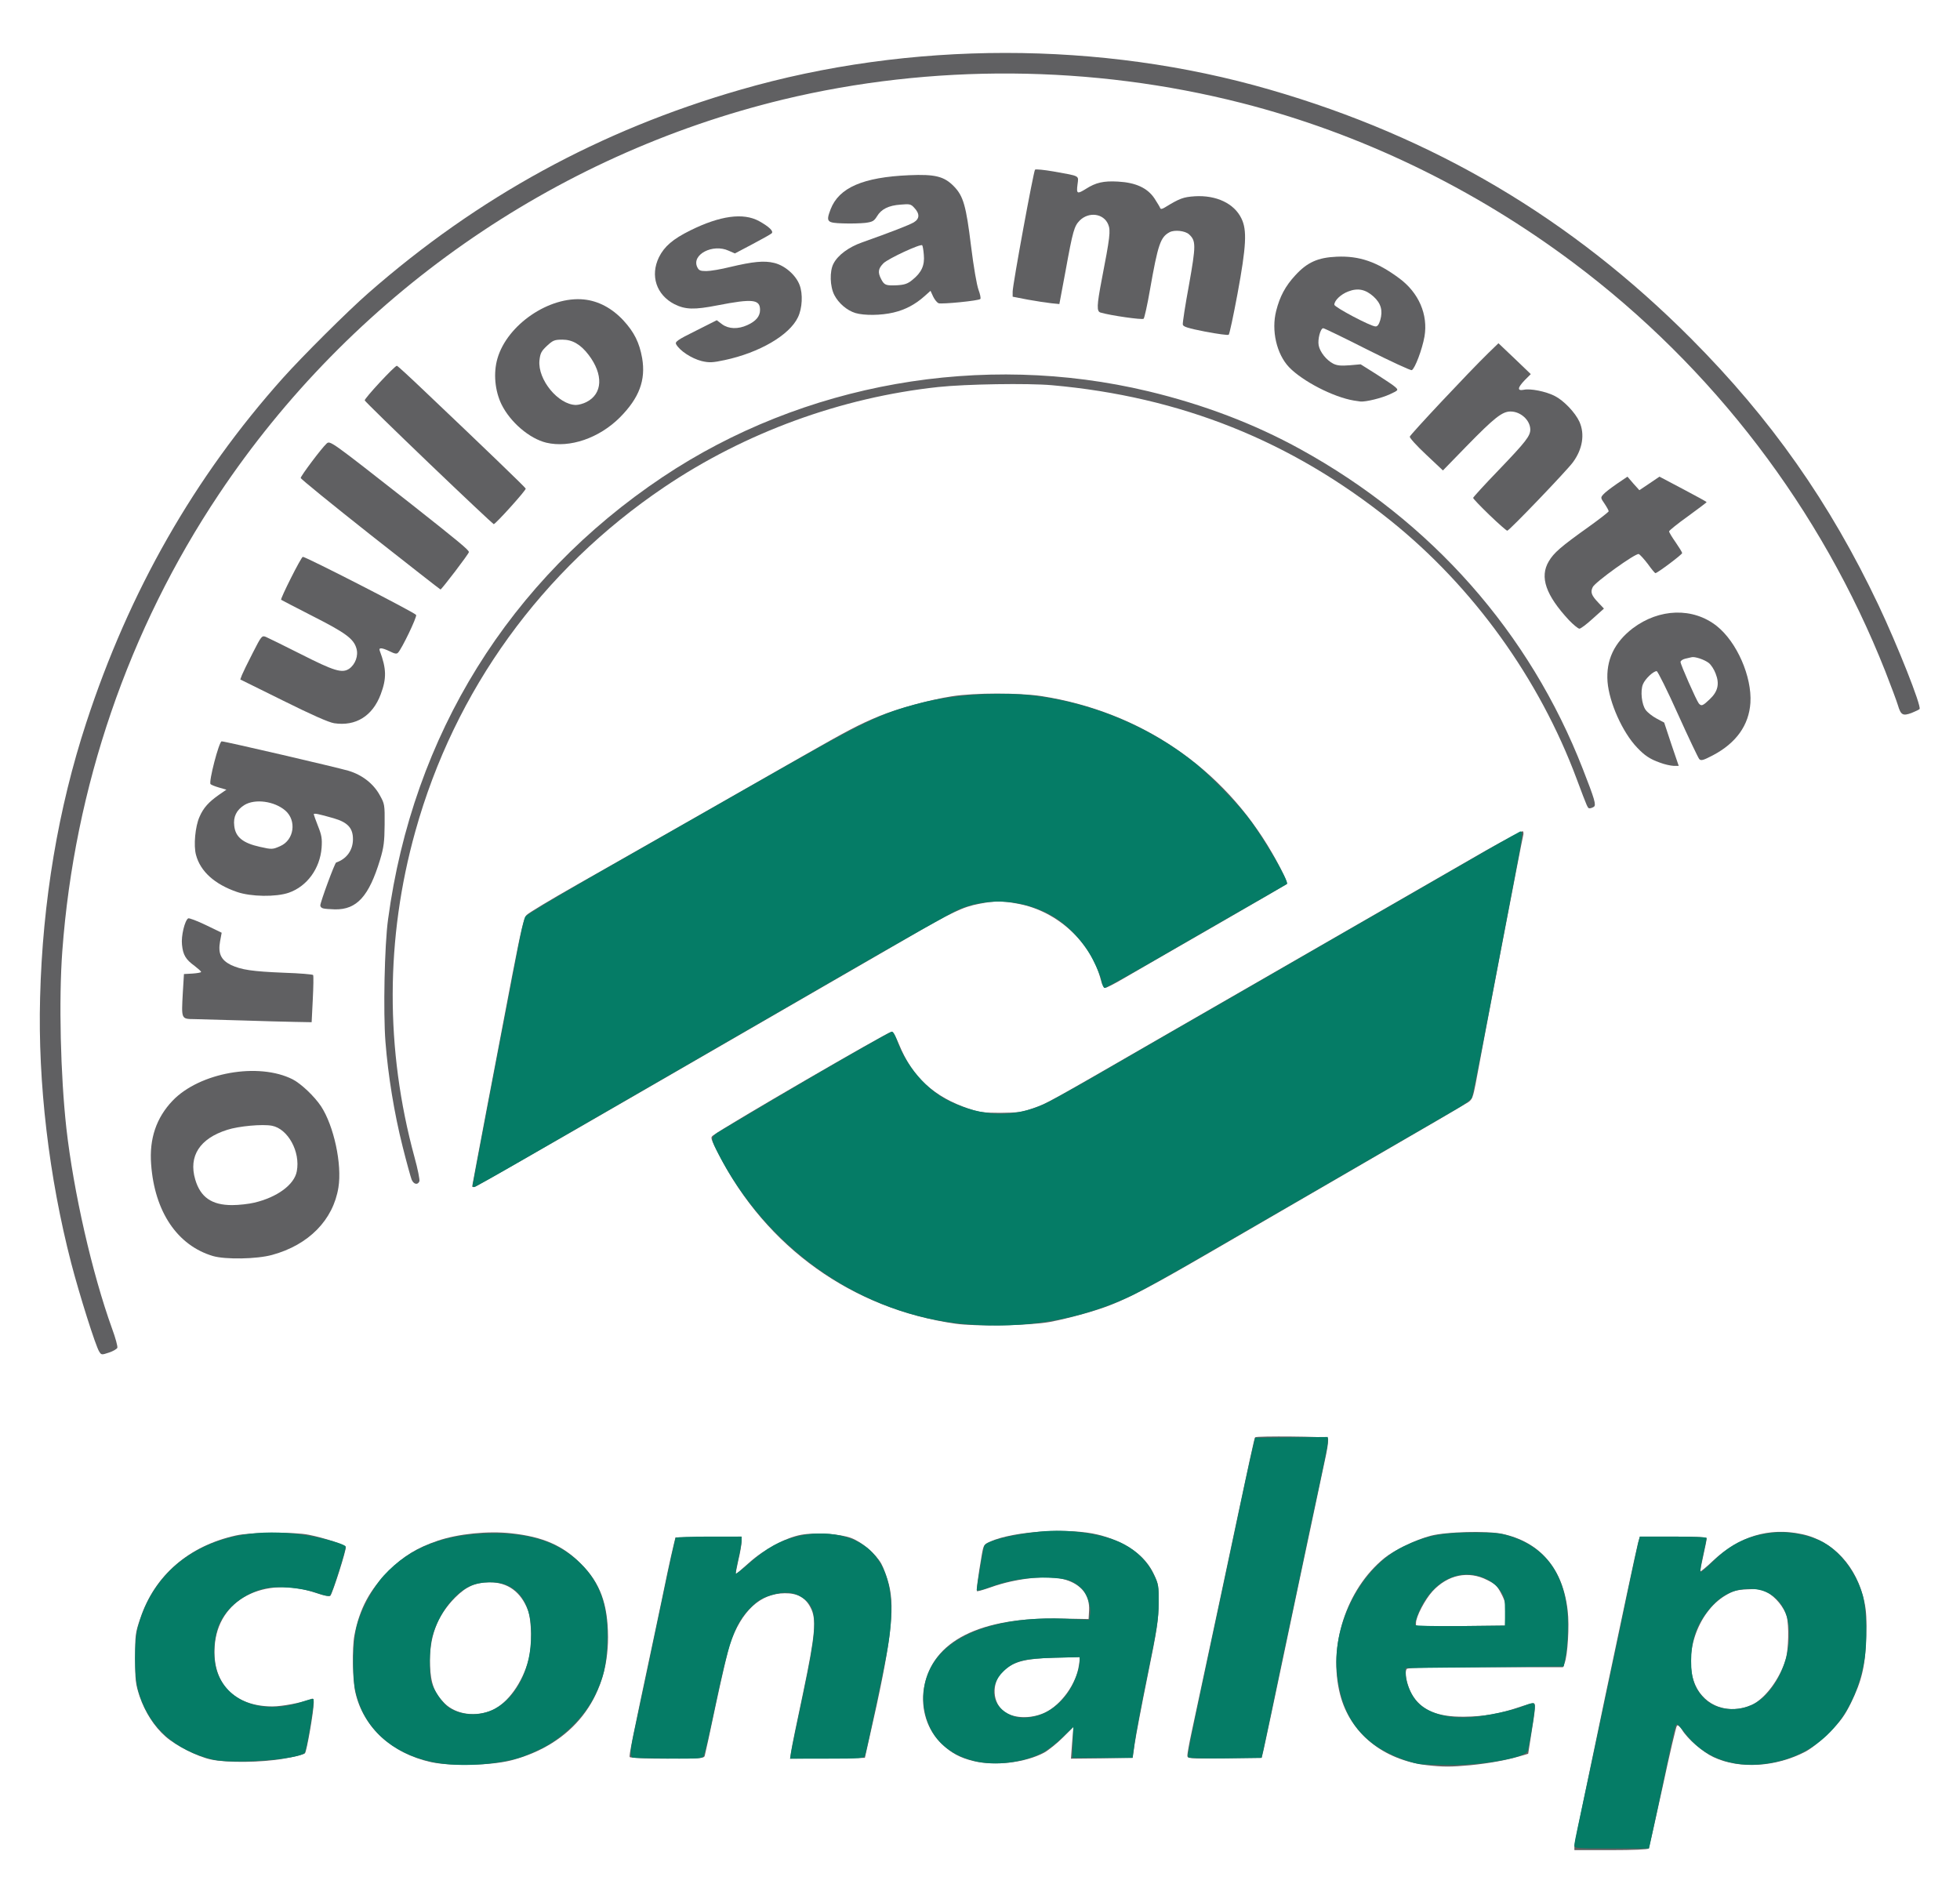 <!DOCTYPE svg PUBLIC "-//W3C//DTD SVG 20010904//EN" "http://www.w3.org/TR/2001/REC-SVG-20010904/DTD/svg10.dtd">
<svg version="1.0" xmlns="http://www.w3.org/2000/svg" width="2550px" height="2475px" viewBox="0 0 12000 11650" preserveAspectRatio="xMidYMid meet">
<g id="layer101" fill="#606062" stroke="none">
 <path d="M9640 11305 c0 -25 370 -1783 390 -1857 l11 -38 204 0 c158 0 205 3 205 13 0 6 -9 52 -20 101 -11 50 -20 94 -20 99 0 5 36 -24 79 -65 159 -150 344 -206 544 -163 191 40 337 198 383 415 12 57 15 111 11 220 -6 175 -27 263 -94 400 -39 78 -62 110 -133 180 -52 53 -108 97 -145 117 -182 95 -406 108 -564 33 -66 -31 -158 -111 -192 -167 -14 -23 -25 -31 -31 -25 -6 6 -45 175 -88 376 -44 201 -82 371 -85 376 -4 6 -93 10 -231 10 l-224 0 0 -25z m1085 -864 c82 -37 173 -158 209 -280 18 -62 21 -206 6 -263 -16 -55 -69 -120 -120 -146 -38 -20 -56 -23 -122 -19 -65 3 -85 9 -134 38 -171 102 -261 372 -183 549 58 130 206 182 344 121z"/>
 <path d="M8738 10810 c-270 -32 -472 -196 -533 -434 -75 -295 38 -644 271 -834 60 -49 192 -113 284 -137 95 -25 344 -31 437 -12 234 50 373 213 402 472 11 90 0 271 -19 320 l-10 25 -473 0 c-315 0 -476 3 -483 10 -17 17 1 105 31 156 57 97 154 139 320 137 118 -1 219 -18 335 -58 41 -14 80 -25 88 -25 16 0 15 24 -15 208 l-16 102 -51 15 c-90 26 -192 44 -303 55 -120 11 -166 11 -265 0z m480 -926 c2 -61 -1 -77 -26 -125 -23 -45 -37 -59 -86 -83 -115 -59 -241 -33 -335 69 -45 49 -101 155 -101 193 l0 22 273 -2 272 -3 3 -71z"/>
 <path d="M2638 10791 c-240 -53 -414 -212 -463 -426 -18 -77 -21 -271 -6 -351 31 -162 94 -279 210 -394 92 -92 174 -142 301 -185 124 -42 308 -61 450 -45 193 21 314 74 425 185 119 118 166 248 167 450 1 377 -220 658 -592 755 -124 32 -371 37 -492 11z m376 -319 c94 -42 184 -167 221 -307 22 -86 20 -242 -4 -305 -42 -111 -123 -170 -232 -170 -89 0 -145 25 -214 94 -111 112 -160 244 -153 416 4 110 27 169 89 231 69 69 191 86 293 41z"/>
 <path d="M5958 10784 c-78 -19 -132 -47 -190 -102 -91 -85 -133 -217 -111 -346 49 -287 342 -435 843 -424 l165 3 3 -52 c5 -93 -46 -159 -145 -189 -101 -30 -296 -11 -456 46 -45 16 -84 27 -86 24 -4 -4 7 -88 30 -223 11 -61 13 -64 53 -81 144 -64 483 -85 658 -42 170 42 290 127 344 245 27 57 29 71 28 177 -1 101 -9 156 -68 445 -37 182 -72 368 -79 415 l-12 85 -189 3 -189 2 7 -97 8 -97 -64 64 c-36 36 -87 77 -115 93 -114 61 -302 84 -435 51z m439 -296 c100 -47 194 -177 209 -292 l7 -48 -159 4 c-174 5 -241 21 -306 76 -74 62 -79 183 -10 245 56 51 169 57 259 15z"/>
 <path d="M1290 10775 c-83 -18 -212 -83 -277 -140 -70 -61 -127 -151 -160 -248 -24 -74 -27 -97 -27 -232 0 -143 1 -155 32 -245 88 -263 297 -443 586 -507 89 -20 353 -23 446 -4 95 19 220 60 226 75 5 14 -81 285 -95 299 -5 5 -42 -2 -87 -18 -320 -108 -604 42 -621 329 -15 225 121 366 354 366 60 0 179 -23 236 -45 14 -6 17 -2 17 20 0 53 -43 300 -54 312 -6 7 -65 22 -130 33 -139 24 -346 26 -446 5z"/>
 <path d="M3855 10760 c-5 -9 11 -90 145 -720 33 -157 72 -339 85 -405 14 -66 31 -142 38 -170 l12 -50 203 -3 202 -2 0 32 c-1 18 -9 69 -20 113 -10 44 -17 81 -15 83 1 2 38 -29 81 -68 91 -82 225 -154 319 -171 88 -16 238 -6 307 20 67 26 146 93 183 156 14 25 35 82 47 128 39 153 11 367 -120 942 l-27 120 -229 3 -229 2 6 -42 c3 -24 36 -185 73 -358 76 -363 84 -455 46 -526 -31 -61 -81 -88 -158 -87 -150 1 -265 108 -335 310 -11 32 -49 195 -85 363 -35 168 -67 313 -70 323 -5 15 -25 17 -229 17 -131 0 -226 -4 -230 -10z"/>
 <path d="M7270 10750 c0 -11 11 -73 25 -138 14 -64 95 -443 180 -842 193 -909 205 -963 210 -968 9 -9 436 -5 445 4 5 5 1 46 -10 99 -42 196 -303 1430 -336 1590 -20 94 -41 193 -47 220 l-12 50 -227 3 c-224 2 -228 2 -228 -18z"/>
 <path d="M606 8277 c-22 -34 -121 -348 -171 -540 -137 -529 -205 -1106 -191 -1627 15 -590 111 -1160 283 -1685 263 -805 662 -1504 1204 -2110 118 -132 399 -412 524 -521 670 -587 1417 -996 2276 -1244 1039 -301 2209 -301 3244 -1 1004 290 1847 789 2580 1525 489 491 849 1003 1147 1631 116 245 264 618 252 637 -2 3 -24 14 -49 24 -54 20 -66 13 -84 -48 -7 -24 -42 -117 -77 -207 -393 -993 -1055 -1861 -1909 -2501 -612 -459 -1307 -794 -2032 -979 -917 -234 -1899 -241 -2811 -21 -1407 341 -2644 1206 -3452 2415 -555 830 -886 1797 -960 2800 -22 300 -11 759 25 1085 44 388 157 886 280 1227 21 57 35 109 32 117 -3 7 -26 21 -51 29 -45 15 -47 15 -60 -6z"/>
 <path d="M5849 8106 c-631 -91 -1156 -466 -1449 -1036 -50 -99 -52 -104 -34 -117 71 -54 1058 -627 1092 -635 8 -2 26 28 46 78 82 201 214 322 431 395 59 20 90 24 190 24 105 -1 130 -4 200 -28 88 -31 73 -23 820 -454 779 -448 1701 -980 1952 -1124 123 -70 225 -123 228 -118 4 5 4 17 1 27 -6 19 -248 1284 -291 1520 -15 78 -21 95 -44 111 -14 10 -300 177 -636 371 -335 194 -761 441 -945 548 -350 203 -480 272 -606 322 -94 38 -262 84 -379 106 -124 22 -450 28 -576 10z"/>
 <path d="M1303 7692 c-219 -65 -358 -272 -379 -562 -12 -157 32 -285 131 -389 165 -173 527 -237 736 -131 52 27 132 103 173 164 79 120 130 356 107 498 -32 199 -182 352 -406 413 -94 26 -286 29 -362 7z m253 -327 c140 -33 245 -110 260 -192 23 -120 -54 -260 -152 -279 -58 -11 -203 2 -274 25 -168 53 -238 161 -196 304 32 109 101 157 226 157 41 0 103 -7 136 -15z"/>
 <path d="M2890 7266 c0 -4 41 -219 90 -479 50 -260 120 -627 156 -817 55 -283 70 -349 88 -367 11 -12 149 -95 306 -184 376 -214 1085 -617 1385 -789 270 -154 345 -194 469 -245 112 -46 309 -100 444 -121 141 -22 411 -22 549 -1 606 95 1112 440 1412 961 53 91 97 184 90 190 -2 2 -209 122 -459 266 -250 144 -497 286 -548 316 -51 30 -99 54 -106 54 -8 0 -19 -20 -25 -46 -59 -232 -264 -423 -505 -469 -98 -19 -144 -19 -242 0 -99 19 -165 50 -449 215 -220 127 -367 212 -575 332 -52 30 -534 308 -1070 618 -536 310 -983 565 -992 568 -10 2 -18 1 -18 -2z"/>
 <path d="M2519 7223 c-6 -16 -31 -106 -55 -202 -51 -202 -89 -435 -105 -641 -14 -180 -6 -591 16 -750 152 -1129 743 -2081 1682 -2709 861 -575 1955 -768 2973 -525 338 81 649 199 932 355 803 442 1404 1122 1730 1959 72 184 83 221 67 231 -8 5 -19 9 -25 9 -13 0 -12 1 -80 -180 -229 -614 -633 -1175 -1140 -1582 -608 -488 -1285 -759 -2074 -829 -148 -13 -526 -7 -695 11 -596 64 -1184 279 -1680 614 -749 506 -1282 1243 -1523 2107 -183 655 -185 1335 -5 1996 20 72 33 139 30 147 -10 25 -36 19 -48 -11z"/>
 <path d="M1475 6249 c-121 -3 -250 -7 -286 -8 -81 -1 -80 2 -71 -161 l7 -115 53 -3 c28 -2 52 -6 52 -10 0 -4 -18 -20 -40 -37 -54 -39 -71 -67 -77 -130 -6 -53 17 -148 38 -161 6 -3 54 15 108 41 l97 47 -10 54 c-13 73 6 113 66 143 64 30 130 40 325 48 96 3 176 10 179 14 3 5 2 72 -2 149 l-7 140 -106 -2 c-58 -1 -205 -5 -326 -9z"/>
 <path d="M1978 5563 c-10 -2 -18 -10 -18 -18 0 -20 88 -259 97 -263 65 -22 103 -76 103 -143 0 -68 -32 -103 -118 -128 -91 -26 -122 -33 -122 -24 0 3 12 36 26 72 22 55 26 76 22 133 -10 127 -89 236 -201 275 -78 27 -232 25 -318 -5 -136 -47 -223 -125 -250 -226 -16 -57 -5 -175 21 -233 24 -56 57 -92 120 -136 l45 -31 -45 -13 c-24 -7 -47 -16 -52 -21 -13 -13 52 -262 68 -262 21 0 700 158 776 180 84 25 154 79 193 151 29 52 30 58 29 179 -1 105 -5 139 -28 215 -68 224 -142 306 -276 304 -30 -1 -63 -3 -72 -6z m-262 -382 c84 -38 100 -156 30 -217 -67 -58 -186 -74 -251 -34 -48 30 -69 72 -62 127 7 69 53 106 157 129 74 17 79 16 126 -5z"/>
 <path d="M10163 4670 c-60 -21 -94 -44 -139 -92 -90 -94 -171 -277 -181 -403 -10 -132 41 -240 154 -327 163 -123 369 -129 514 -15 124 98 217 311 207 471 -9 137 -87 246 -229 321 -59 31 -73 35 -84 24 -7 -8 -66 -132 -131 -276 -65 -145 -124 -263 -130 -263 -21 0 -71 48 -84 80 -17 40 -8 125 17 158 11 15 40 38 66 52 l47 25 44 133 45 132 -32 0 c-18 -1 -56 -9 -84 -20z m306 -388 c50 -47 61 -94 36 -157 -9 -25 -28 -54 -42 -65 -27 -21 -87 -41 -106 -35 -7 2 -24 6 -39 9 -16 4 -28 13 -28 20 0 16 97 235 112 254 16 18 24 15 67 -26z"/>
 <path d="M2045 4429 c-33 -5 -137 -51 -312 -138 l-263 -130 10 -27 c6 -15 35 -75 66 -135 53 -104 56 -108 80 -99 14 6 110 53 215 106 203 103 252 118 295 90 38 -26 59 -81 45 -126 -17 -58 -65 -94 -266 -196 -104 -53 -192 -99 -195 -101 -6 -6 123 -263 133 -263 20 0 689 343 694 356 5 14 -87 206 -111 231 -8 9 -20 7 -50 -8 -48 -23 -70 -25 -62 -4 41 109 43 169 6 267 -50 133 -153 197 -285 177z"/>
 <path d="M9607 3798 c-142 -153 -181 -264 -124 -360 31 -53 74 -90 245 -212 67 -48 122 -91 122 -95 0 -5 -11 -25 -25 -46 -25 -36 -25 -38 -8 -57 10 -12 47 -40 83 -65 l65 -44 36 42 37 41 61 -41 62 -42 144 76 c80 42 145 78 145 80 0 2 -52 41 -115 87 -63 45 -115 87 -115 92 0 6 18 36 40 67 22 32 40 61 40 66 0 9 -152 123 -164 123 -3 0 -24 -25 -46 -56 -23 -30 -48 -58 -56 -61 -18 -7 -268 172 -282 203 -15 31 -7 51 35 95 l34 36 -68 61 c-37 34 -74 62 -82 62 -8 0 -37 -24 -64 -52z"/>
 <path d="M2266 3274 c-234 -185 -426 -341 -426 -347 0 -12 128 -183 158 -210 22 -20 19 -22 520 371 290 229 352 280 352 293 0 10 -167 229 -174 229 -2 0 -195 -151 -430 -336z"/>
 <path d="M9120 3154 c-55 -53 -100 -100 -100 -105 0 -4 70 -81 157 -171 166 -173 193 -208 193 -248 -1 -57 -59 -110 -121 -110 -51 0 -99 38 -269 212 l-145 149 -103 -97 c-57 -53 -102 -103 -100 -110 3 -13 362 -396 480 -511 l63 -61 99 94 99 95 -37 37 c-45 47 -47 67 -6 59 41 -9 135 10 190 38 55 28 125 101 151 158 34 76 19 168 -40 248 -37 51 -390 419 -402 419 -5 0 -54 -43 -109 -96z"/>
 <path d="M2626 2837 c-214 -205 -391 -378 -394 -385 -3 -11 183 -212 197 -212 4 0 78 68 166 152 373 354 620 592 623 600 4 9 -185 218 -196 218 -4 -1 -182 -168 -396 -373z"/>
 <path d="M3344 2711 c-103 -25 -220 -125 -274 -234 -41 -84 -51 -193 -25 -282 60 -207 318 -383 530 -361 88 9 171 53 241 128 67 73 98 136 115 231 23 135 -18 244 -136 363 -127 127 -307 189 -451 155z m246 -249 c99 -50 105 -168 13 -289 -49 -64 -99 -93 -160 -93 -49 0 -58 4 -95 38 -35 33 -41 45 -46 90 -11 117 115 270 223 272 17 0 46 -8 65 -18z"/>
 <path d="M8290 2453 c-126 -21 -314 -118 -397 -204 -77 -81 -110 -226 -79 -346 22 -87 56 -151 116 -216 74 -81 139 -110 255 -115 138 -6 246 31 382 132 120 88 178 223 155 357 -14 79 -59 198 -78 206 -7 2 -129 -54 -272 -126 -142 -72 -264 -131 -270 -131 -17 0 -35 68 -28 105 8 41 47 90 89 112 24 12 48 14 100 10 l68 -6 97 61 c53 34 106 69 116 79 19 18 19 19 -35 44 -53 24 -144 46 -178 44 -9 -1 -27 -4 -41 -6z m161 -492 c17 -59 5 -103 -41 -145 -49 -44 -96 -54 -155 -31 -45 17 -85 55 -85 81 0 15 223 133 252 133 12 1 21 -12 29 -38z"/>
 <path d="M4295 2211 c-62 -16 -134 -63 -156 -103 -8 -15 9 -27 120 -82 l129 -65 33 25 c40 29 97 31 154 5 53 -24 78 -54 78 -93 0 -65 -45 -70 -261 -28 -143 28 -196 26 -263 -7 -111 -57 -150 -175 -95 -288 33 -66 85 -111 192 -164 182 -90 324 -110 421 -57 61 34 91 62 77 75 -5 5 -58 35 -117 66 l-108 57 -39 -17 c-97 -44 -227 24 -192 100 10 21 18 25 56 25 25 0 90 -11 146 -25 139 -33 208 -40 269 -25 65 15 133 74 156 135 21 54 17 143 -10 198 -52 110 -237 217 -448 262 -74 16 -96 17 -142 6z"/>
 <path d="M7380 2031 c-107 -21 -135 -30 -138 -43 -2 -10 15 -120 38 -244 43 -242 43 -270 0 -309 -24 -22 -89 -29 -119 -13 -56 30 -71 74 -120 352 -16 93 -34 173 -39 178 -8 8 -204 -20 -264 -38 -24 -7 -23 -42 7 -199 51 -263 56 -303 40 -341 -28 -67 -118 -79 -174 -24 -34 35 -42 61 -87 309 l-38 203 -50 -5 c-28 -3 -93 -13 -143 -22 l-93 -18 0 -31 c0 -43 128 -738 137 -747 5 -4 55 1 113 11 167 30 154 23 147 81 -7 56 -2 59 51 26 61 -39 108 -50 197 -45 109 6 181 39 224 104 16 25 32 51 34 57 3 9 11 8 28 -2 93 -57 114 -64 184 -69 132 -8 242 44 286 136 35 71 30 169 -24 461 -25 134 -49 247 -54 251 -4 4 -69 -5 -143 -19z"/>
 <path d="M5237 1917 c-52 -16 -103 -60 -129 -110 -27 -52 -30 -146 -5 -193 27 -52 93 -101 176 -130 180 -64 285 -105 315 -122 37 -22 38 -53 3 -90 -20 -22 -28 -24 -82 -19 -75 5 -120 28 -146 72 -18 29 -27 34 -72 40 -29 3 -90 5 -137 3 -98 -3 -104 -10 -75 -86 51 -133 199 -197 481 -209 159 -7 215 7 275 69 57 59 74 118 104 364 16 129 35 239 46 269 10 27 15 52 11 56 -10 11 -237 33 -256 26 -9 -4 -24 -22 -33 -41 l-16 -35 -37 33 c-57 51 -118 83 -190 100 -76 18 -179 19 -233 3z m349 -203 c56 -45 76 -89 70 -153 -2 -29 -7 -56 -10 -59 -11 -10 -207 81 -237 110 -33 33 -36 56 -14 98 19 36 28 40 97 37 46 -3 65 -9 94 -33z"/>
 </g>
<g id="layer102" fill="#057c66" stroke="none">
 <path d="M9640 11301 c0 -11 9 -59 20 -108 17 -76 93 -433 250 -1173 21 -102 55 -264 75 -360 21 -96 41 -192 46 -212 l10 -38 204 0 c113 0 205 3 205 8 0 4 -10 51 -22 105 -12 53 -19 100 -15 103 3 3 37 -25 74 -62 113 -113 222 -164 381 -179 83 -8 198 13 278 51 115 54 219 189 260 334 24 87 29 288 10 396 -63 363 -285 594 -611 636 -199 25 -371 -39 -482 -182 -25 -33 -50 -60 -54 -60 -10 0 -11 0 -74 300 -30 146 -65 309 -77 363 l-21 97 -229 0 c-218 0 -228 -1 -228 -19z m1103 -868 c103 -56 187 -198 208 -351 29 -211 -66 -352 -238 -352 -110 1 -191 46 -268 151 -63 85 -89 171 -90 289 0 112 22 174 85 235 72 70 202 82 303 28z"/>
 <path d="M2671 10795 c-269 -49 -447 -208 -497 -445 -20 -92 -14 -305 10 -395 27 -101 99 -234 165 -307 160 -175 379 -258 676 -258 233 0 402 59 529 185 122 120 172 267 163 483 -5 149 -22 216 -79 332 -60 120 -186 246 -313 312 -49 25 -115 53 -145 62 -150 45 -363 57 -509 31z m359 -331 c136 -74 221 -248 222 -455 1 -152 -50 -256 -146 -300 -61 -28 -167 -25 -231 5 -98 45 -194 176 -230 312 -17 66 -20 221 -5 276 13 45 66 125 101 150 76 56 198 62 289 12z"/>
 <path d="M8690 10803 c-71 -12 -189 -60 -256 -105 -150 -100 -229 -247 -249 -463 -27 -297 154 -639 405 -763 136 -66 235 -87 425 -87 138 0 170 3 230 22 236 74 356 260 355 552 -1 64 -6 145 -13 181 l-12 65 -485 5 -485 5 2 42 c2 52 35 128 71 166 65 69 185 103 327 93 92 -6 266 -43 331 -71 61 -25 67 -22 59 38 -7 62 -34 215 -41 239 -13 42 -273 89 -487 87 -84 -1 -163 -4 -177 -6z m525 -935 c0 -80 -2 -90 -30 -129 -37 -53 -103 -88 -177 -96 -133 -14 -260 79 -324 236 -13 34 -22 66 -19 72 4 6 111 8 278 7 l272 -3 0 -87z"/>
 <path d="M5968 10785 c-175 -43 -280 -151 -309 -317 -23 -136 21 -267 119 -360 145 -139 412 -209 743 -195 l147 7 6 -33 c9 -46 -18 -128 -51 -159 -54 -50 -91 -62 -203 -66 -123 -5 -242 14 -361 58 -58 21 -79 25 -79 15 0 -17 39 -245 46 -267 9 -30 161 -70 336 -88 182 -20 404 14 522 78 80 43 142 106 178 180 31 63 33 72 32 177 0 95 -9 154 -68 439 -37 181 -73 370 -79 420 l-13 91 -184 0 -185 0 4 -95 3 -95 -69 66 c-37 36 -92 78 -122 93 -119 61 -286 81 -413 51z m390 -280 c63 -19 125 -65 174 -130 40 -53 78 -149 78 -198 l0 -29 -157 4 c-187 5 -244 20 -309 83 -95 91 -74 217 46 269 45 20 103 20 168 1z"/>
 <path d="M1305 10776 c-240 -57 -400 -204 -461 -426 -25 -90 -25 -299 0 -390 116 -429 530 -647 1053 -554 96 17 210 50 218 64 6 9 -77 272 -93 298 -7 10 -25 7 -88 -14 -93 -32 -245 -44 -321 -25 -136 35 -247 132 -283 247 -27 89 -27 195 1 270 69 183 288 256 523 174 33 -11 61 -18 64 -15 9 9 -42 317 -54 330 -40 40 -437 69 -559 41z"/>
 <path d="M3873 10763 c-19 -7 -16 -46 18 -199 16 -76 45 -211 64 -299 18 -88 66 -313 105 -500 39 -187 74 -343 76 -347 3 -5 95 -8 205 -8 l199 0 0 25 c0 13 -9 63 -20 111 -11 48 -18 89 -16 91 3 3 43 -28 89 -69 101 -88 178 -132 283 -158 181 -47 373 -5 469 102 109 120 137 307 89 583 -18 108 -130 633 -139 658 -7 15 -27 17 -232 17 l-226 0 6 -37 c3 -21 36 -180 73 -353 94 -442 93 -531 -5 -597 -51 -34 -109 -39 -191 -14 -58 18 -79 31 -123 74 -100 101 -134 197 -232 667 -26 124 -52 233 -57 243 -8 16 -27 18 -216 16 -114 -1 -213 -3 -219 -6z"/>
 <path d="M7275 10761 c-6 -10 8 -80 100 -511 25 -118 57 -267 70 -330 13 -63 52 -243 85 -400 33 -157 76 -359 95 -450 20 -91 41 -187 48 -215 l12 -50 223 -3 222 -2 0 25 c0 24 -12 85 -106 520 -18 88 -57 268 -84 400 -28 132 -66 312 -85 400 -18 88 -52 250 -75 360 -23 110 -45 214 -49 230 l-7 30 -221 3 c-137 1 -224 -1 -228 -7z"/>
 <path d="M5910 8109 c-638 -56 -1223 -465 -1524 -1066 -37 -74 -34 -84 27 -119 28 -17 174 -103 322 -191 315 -186 707 -411 725 -415 7 -2 20 19 30 49 56 160 182 308 320 375 201 98 396 105 586 18 34 -15 196 -105 360 -200 165 -95 371 -215 459 -265 88 -51 252 -145 365 -210 113 -65 365 -210 560 -323 195 -112 416 -239 490 -282 427 -247 662 -381 676 -387 22 -8 19 14 -34 292 -22 116 -88 460 -146 765 -58 305 -110 563 -114 573 -4 10 -52 45 -107 76 -55 32 -230 133 -390 226 -159 92 -342 198 -405 235 -146 84 -363 210 -760 440 -173 101 -362 205 -419 233 -315 149 -656 208 -1021 176z"/>
 <path d="M2895 7248 c2 -13 41 -214 85 -448 45 -234 96 -504 115 -600 19 -96 50 -263 71 -370 20 -107 42 -204 49 -216 7 -11 186 -118 396 -239 211 -120 641 -365 954 -544 740 -422 817 -460 1072 -526 196 -51 486 -70 693 -45 363 44 720 195 995 420 85 70 254 243 316 325 96 125 254 396 239 408 -3 2 -117 68 -255 147 -137 79 -302 173 -365 210 -299 174 -488 280 -497 280 -6 0 -14 -19 -18 -42 -4 -23 -28 -82 -54 -132 -53 -104 -149 -208 -243 -264 -174 -103 -397 -120 -578 -43 -36 15 -353 194 -705 398 -878 508 -861 497 -1450 838 -159 92 -406 234 -547 316 -142 82 -262 149 -268 149 -6 0 -8 -10 -5 -22z"/>
 </g>

</svg>